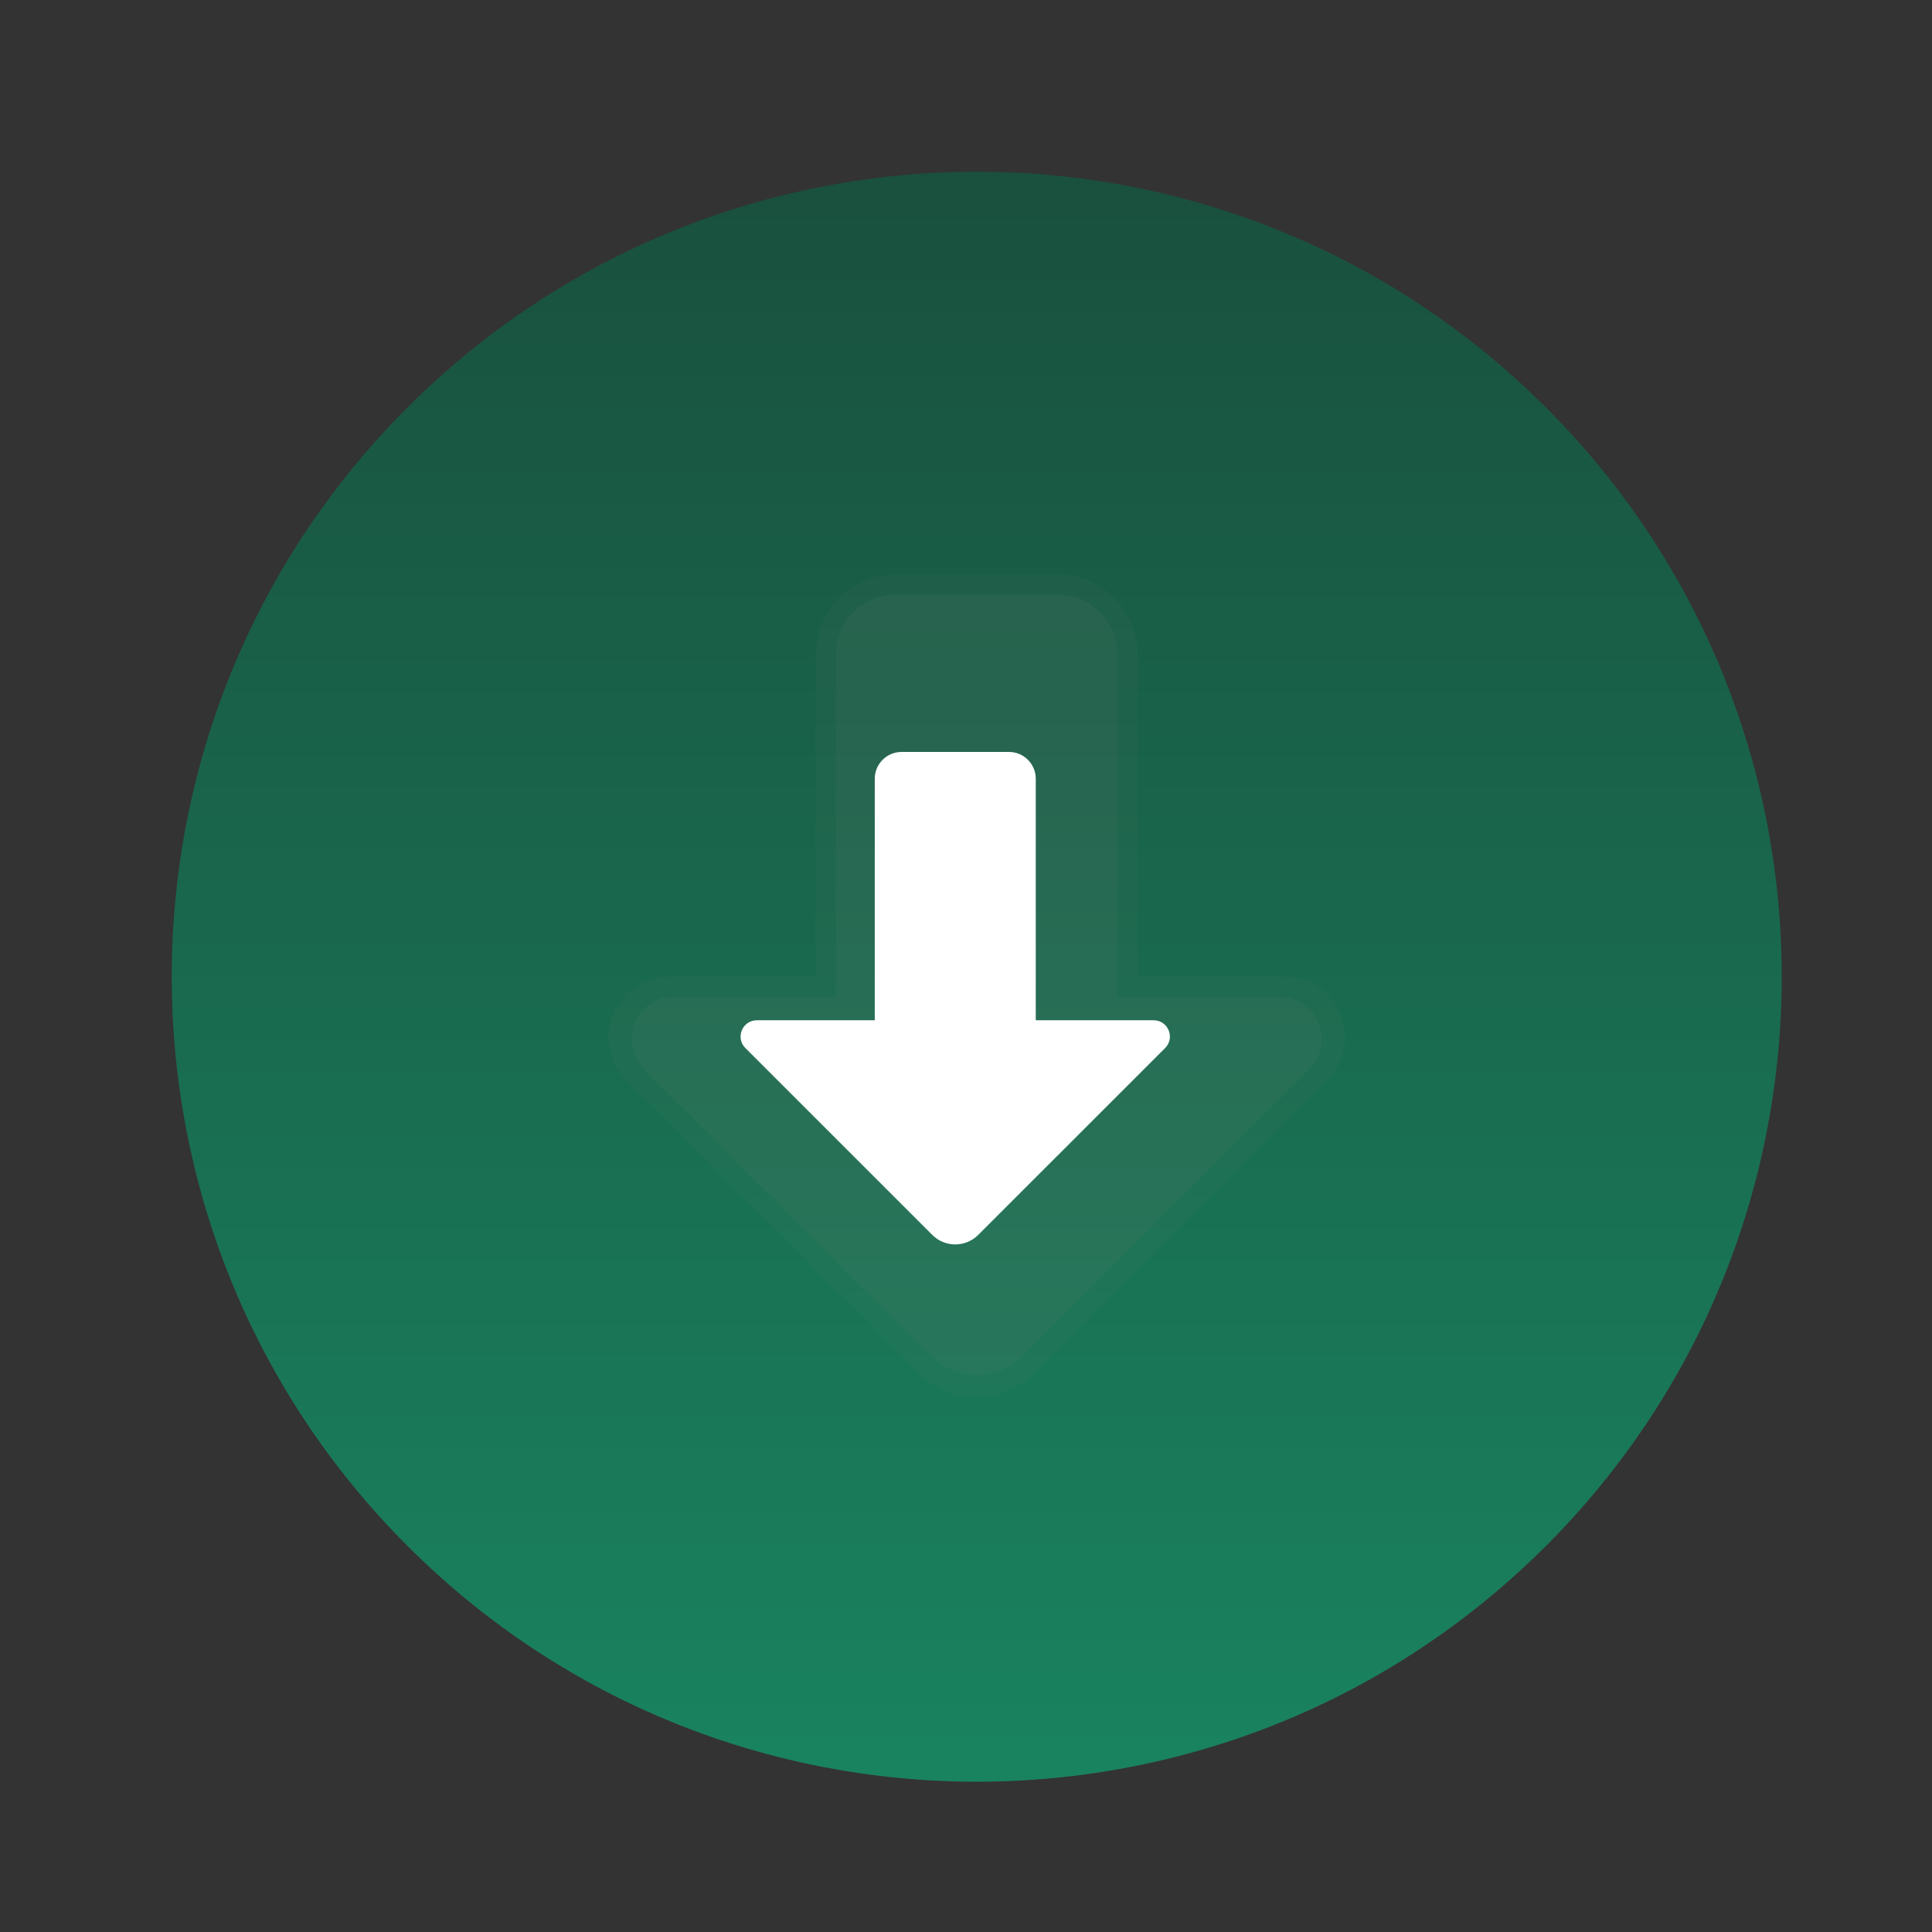 <svg width="45" height="45" viewBox="0 0 45 45" fill="none" xmlns="http://www.w3.org/2000/svg">
<rect x="0" y="0" width="45" height="45" fill="#333333" stroke="none"/>
<path d="M36.008 36.008C28.686 43.33 16.813 43.33 9.491 36.008C2.17 28.686 2.17 16.813 9.491 9.491C16.813 2.17 28.686 2.17 36.008 9.491C43.33 16.813 43.33 28.686 36.008 36.008Z" fill="url(#paint0_linear_603_101890)" fill-opacity="0.5"/>
<path opacity="0.05" d="M26.5 22.75V15.249C26.5 14.214 25.66 13.374 24.625 13.374H20.875C19.839 13.374 19 14.214 19 15.249V22.75H15.579C14.327 22.75 13.699 24.265 14.585 25.15L21.424 31.989C22.156 32.722 23.343 32.722 24.075 31.989L30.914 25.15C31.8 24.265 31.173 22.75 29.919 22.75H26.5Z" fill="#8F8B8B"/>
<path opacity="0.07" d="M26.031 23.218V15.249C26.031 14.473 25.401 13.843 24.625 13.843H20.875C20.098 13.843 19.468 14.473 19.468 15.249V23.218H15.699C14.819 23.218 14.379 24.281 15 24.904L21.684 31.588C22.271 32.176 23.225 32.176 23.813 31.588L30.496 24.904C31.118 24.282 30.678 23.218 29.798 23.218H26.031Z" fill="#8F8B8B"/>
<path d="M26.87 23.764H24.125V18.139C24.125 17.794 23.845 17.514 23.5 17.514H21C20.654 17.514 20.375 17.794 20.375 18.139V23.764H17.629C17.291 23.764 17.123 24.172 17.361 24.411L21.714 28.763C22.009 29.059 22.489 29.059 22.785 28.763L27.138 24.411C27.376 24.172 27.208 23.764 26.87 23.764Z" fill="white"/>
<defs>
<linearGradient id="paint0_linear_603_101890" x1="22.742" y1="3.994" x2="22.742" y2="41.494" gradientUnits="userSpaceOnUse">
<stop stop-color="#006E49"/>
<stop offset="1" stop-color="#00D48D"/>
</linearGradient>
</defs>
</svg>
